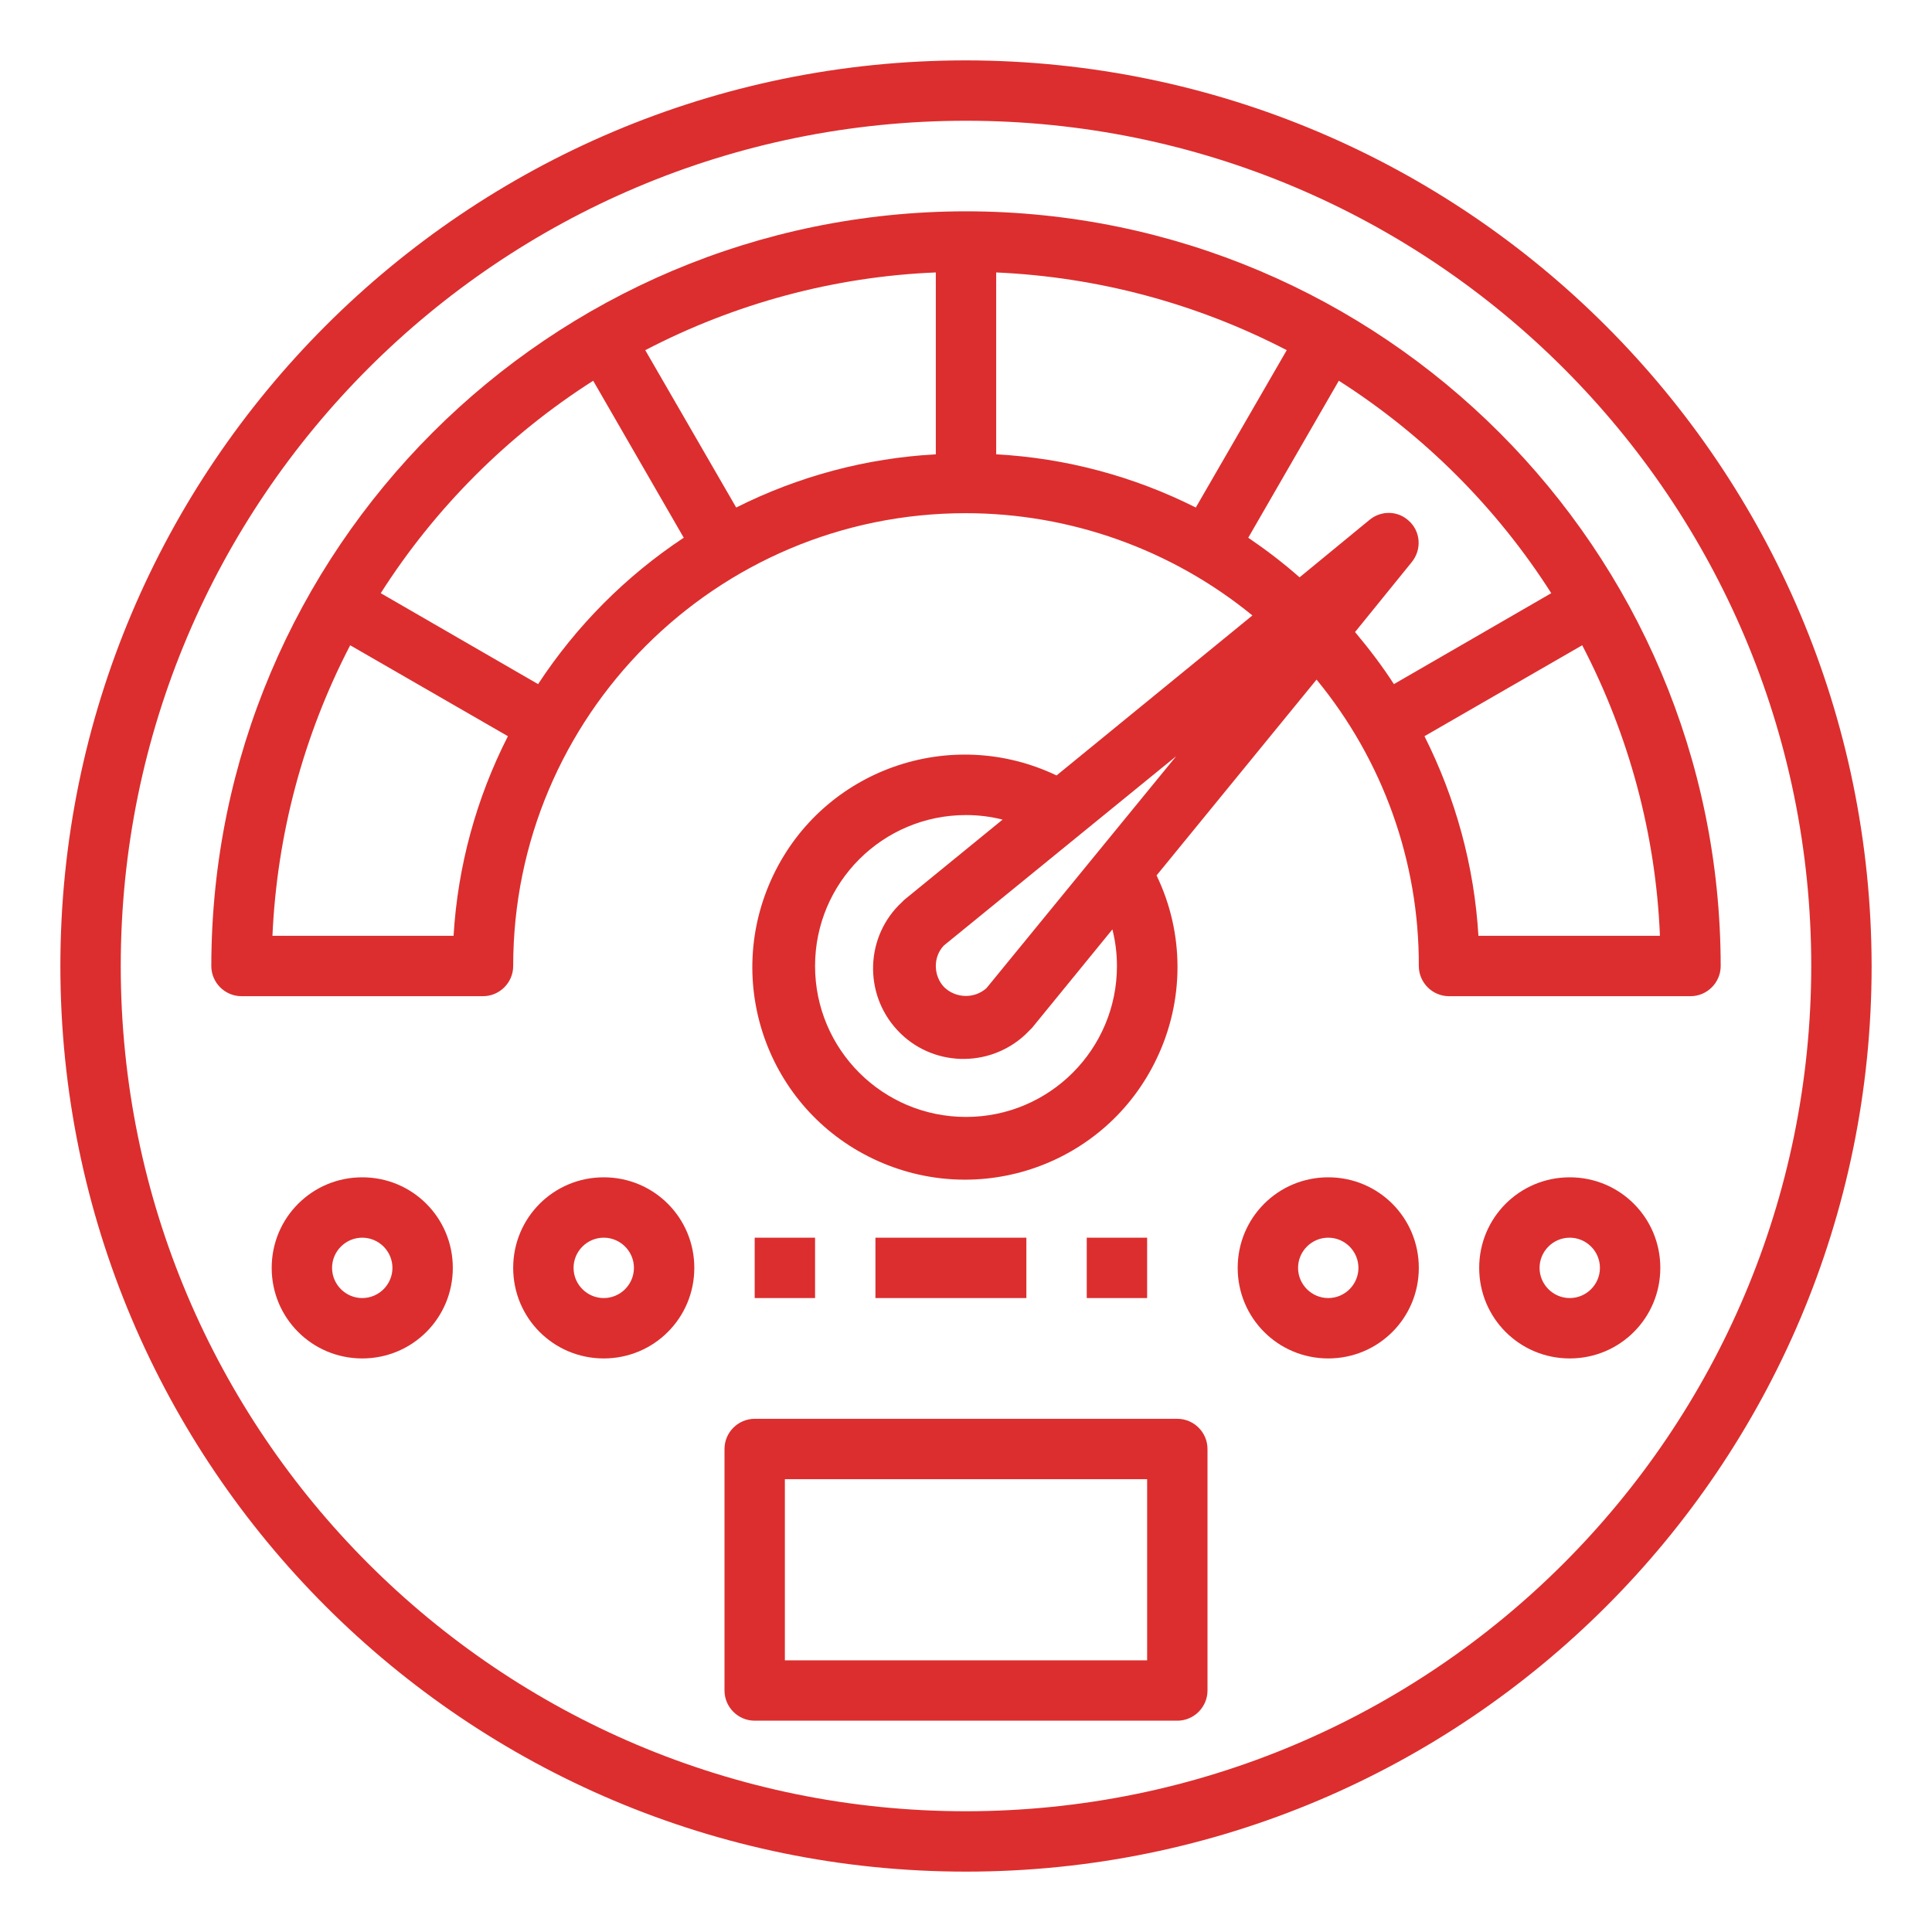 <?xml version="1.0" encoding="utf-8"?>
<!-- Generator: Adobe Illustrator 21.1.0, SVG Export Plug-In . SVG Version: 6.00 Build 0)  -->
<svg version="1.1" id="Layer_1" xmlns="http://www.w3.org/2000/svg" xmlns:xlink="http://www.w3.org/1999/xlink" x="0px" y="0px"
	 viewBox="0 0 512 512" style="enable-background:new 0 0 512 512;" xml:space="preserve">
<style type="text/css">
	.st0{fill:#DC2E2E;}
</style>
<g id="speedometer">
	<path class="st0" d="M256,16C123.5,16,16,123.5,16,256s107.5,240,240,240s240-107.5,240-240C495.8,123.5,388.5,16.2,256,16z
		 M256,480C132.3,480,32,379.7,32,256S132.3,32,256,32s224,100.3,224,224C479.9,379.7,379.7,479.9,256,480z"/>
	<path class="st0" d="M312,376H200c-4.4,0-8,3.6-8,8v64c0,4.4,3.6,8,8,8h112c4.4,0,8-3.6,8-8v-64C320,379.6,316.4,376,312,376z
		 M304,440h-96v-48h96V440z"/>
	<path class="st0" d="M256,56C145.6,56.1,56.1,145.6,56,256c0,4.4,3.6,8,8,8h64c4.4,0,8-3.6,8-8c0-66.2,53.7-120,119.9-120
		c27.7,0,54.6,9.6,76,27.1L280,205.5c-28.1-13.4-61.7-1.6-75.1,26.5s-1.6,61.7,26.5,75.1c28.1,13.4,61.7,1.6,75.1-26.5
		c7.4-15.4,7.4-33.3,0-48.6l42.4-51.9c17.6,21.4,27.2,48.2,27.1,75.9c0,4.4,3.6,8,8,8c0,0,0,0,0,0h64c4.4,0,8-3.6,8-8
		C455.9,145.6,366.4,56.1,256,56z M120.2,248H72.2c1.2-26.9,8.2-53.1,20.6-77l41.8,24.1C126.2,211.6,121.3,229.6,120.2,248
		L120.2,248z M142.6,181.3l-41.7-24.1c14.4-22.6,33.7-41.9,56.3-56.3l24,41.6C165.8,152.7,152.7,165.9,142.6,181.3z M248,120.4
		c-18.4,1-36.4,5.8-52.9,14.1L171,92.8c23.8-12.4,50.1-19.5,77-20.6V120.4z M256,296c-22.1,0-40-17.9-40-40s17.9-40,40-40
		c3.3,0,6.5,0.4,9.7,1.2l-26.1,21.3c-0.2,0.2-0.4,0.4-0.6,0.6c-9.7,9-10.2,24.2-1.2,33.9s24.2,10.2,33.9,1.2
		c0.4-0.4,0.8-0.8,1.2-1.2c0.2-0.2,0.4-0.4,0.6-0.6l21.3-26.1c0.8,3.2,1.2,6.4,1.2,9.7C296,278.1,278.1,296,256,296z M261.4,261.9
		c-3.2,2.8-8,2.7-11.1-0.2c-1.5-1.5-2.3-3.6-2.3-5.7c0-2,0.7-3.9,2.1-5.4l61.6-50.2L261.4,261.9z M264,120.4V72.2
		c26.9,1.2,53.1,8.2,77,20.6l-24.1,41.7C300.4,126.2,282.4,121.4,264,120.4z M369.4,181.3c-3.1-4.8-6.6-9.4-10.3-13.8l15-18.5
		c2.8-3.4,2.4-8.4-1-11.2c-2.9-2.5-7.2-2.5-10.2,0L344.4,153c-4.3-3.8-8.9-7.3-13.6-10.5l24-41.6c22.6,14.4,41.9,33.7,56.3,56.3
		L369.4,181.3z M391.8,248c-1.1-18.4-6-36.4-14.3-52.9l41.8-24.1c12.4,23.8,19.5,50.1,20.6,77L391.8,248z"/>
	<path class="st0" d="M352,312c-13.3,0-24,10.7-24,24s10.7,24,24,24s24-10.7,24-24S365.3,312,352,312z M352,344c-4.4,0-8-3.6-8-8
		s3.6-8,8-8s8,3.6,8,8S356.4,344,352,344z"/>
	<path class="st0" d="M416,312c-13.3,0-24,10.7-24,24s10.7,24,24,24s24-10.7,24-24S429.3,312,416,312z M416,344c-4.4,0-8-3.6-8-8
		s3.6-8,8-8s8,3.6,8,8S420.4,344,416,344z"/>
	<path class="st0" d="M160,312c-13.3,0-24,10.7-24,24s10.7,24,24,24s24-10.7,24-24S173.3,312,160,312z M160,344c-4.4,0-8-3.6-8-8
		s3.6-8,8-8s8,3.6,8,8S164.4,344,160,344z"/>
	<path class="st0" d="M96,312c-13.3,0-24,10.7-24,24s10.7,24,24,24s24-10.7,24-24S109.3,312,96,312z M96,344c-4.4,0-8-3.6-8-8
		s3.6-8,8-8s8,3.6,8,8S100.4,344,96,344z"/>
	<path class="st0" d="M200,328h16v16h-16V328z"/>
	<path class="st0" d="M232,328h40v16h-40V328z"/>
	<path class="st0" d="M288,328h16v16h-16V328z"/>
</g>
</svg>
